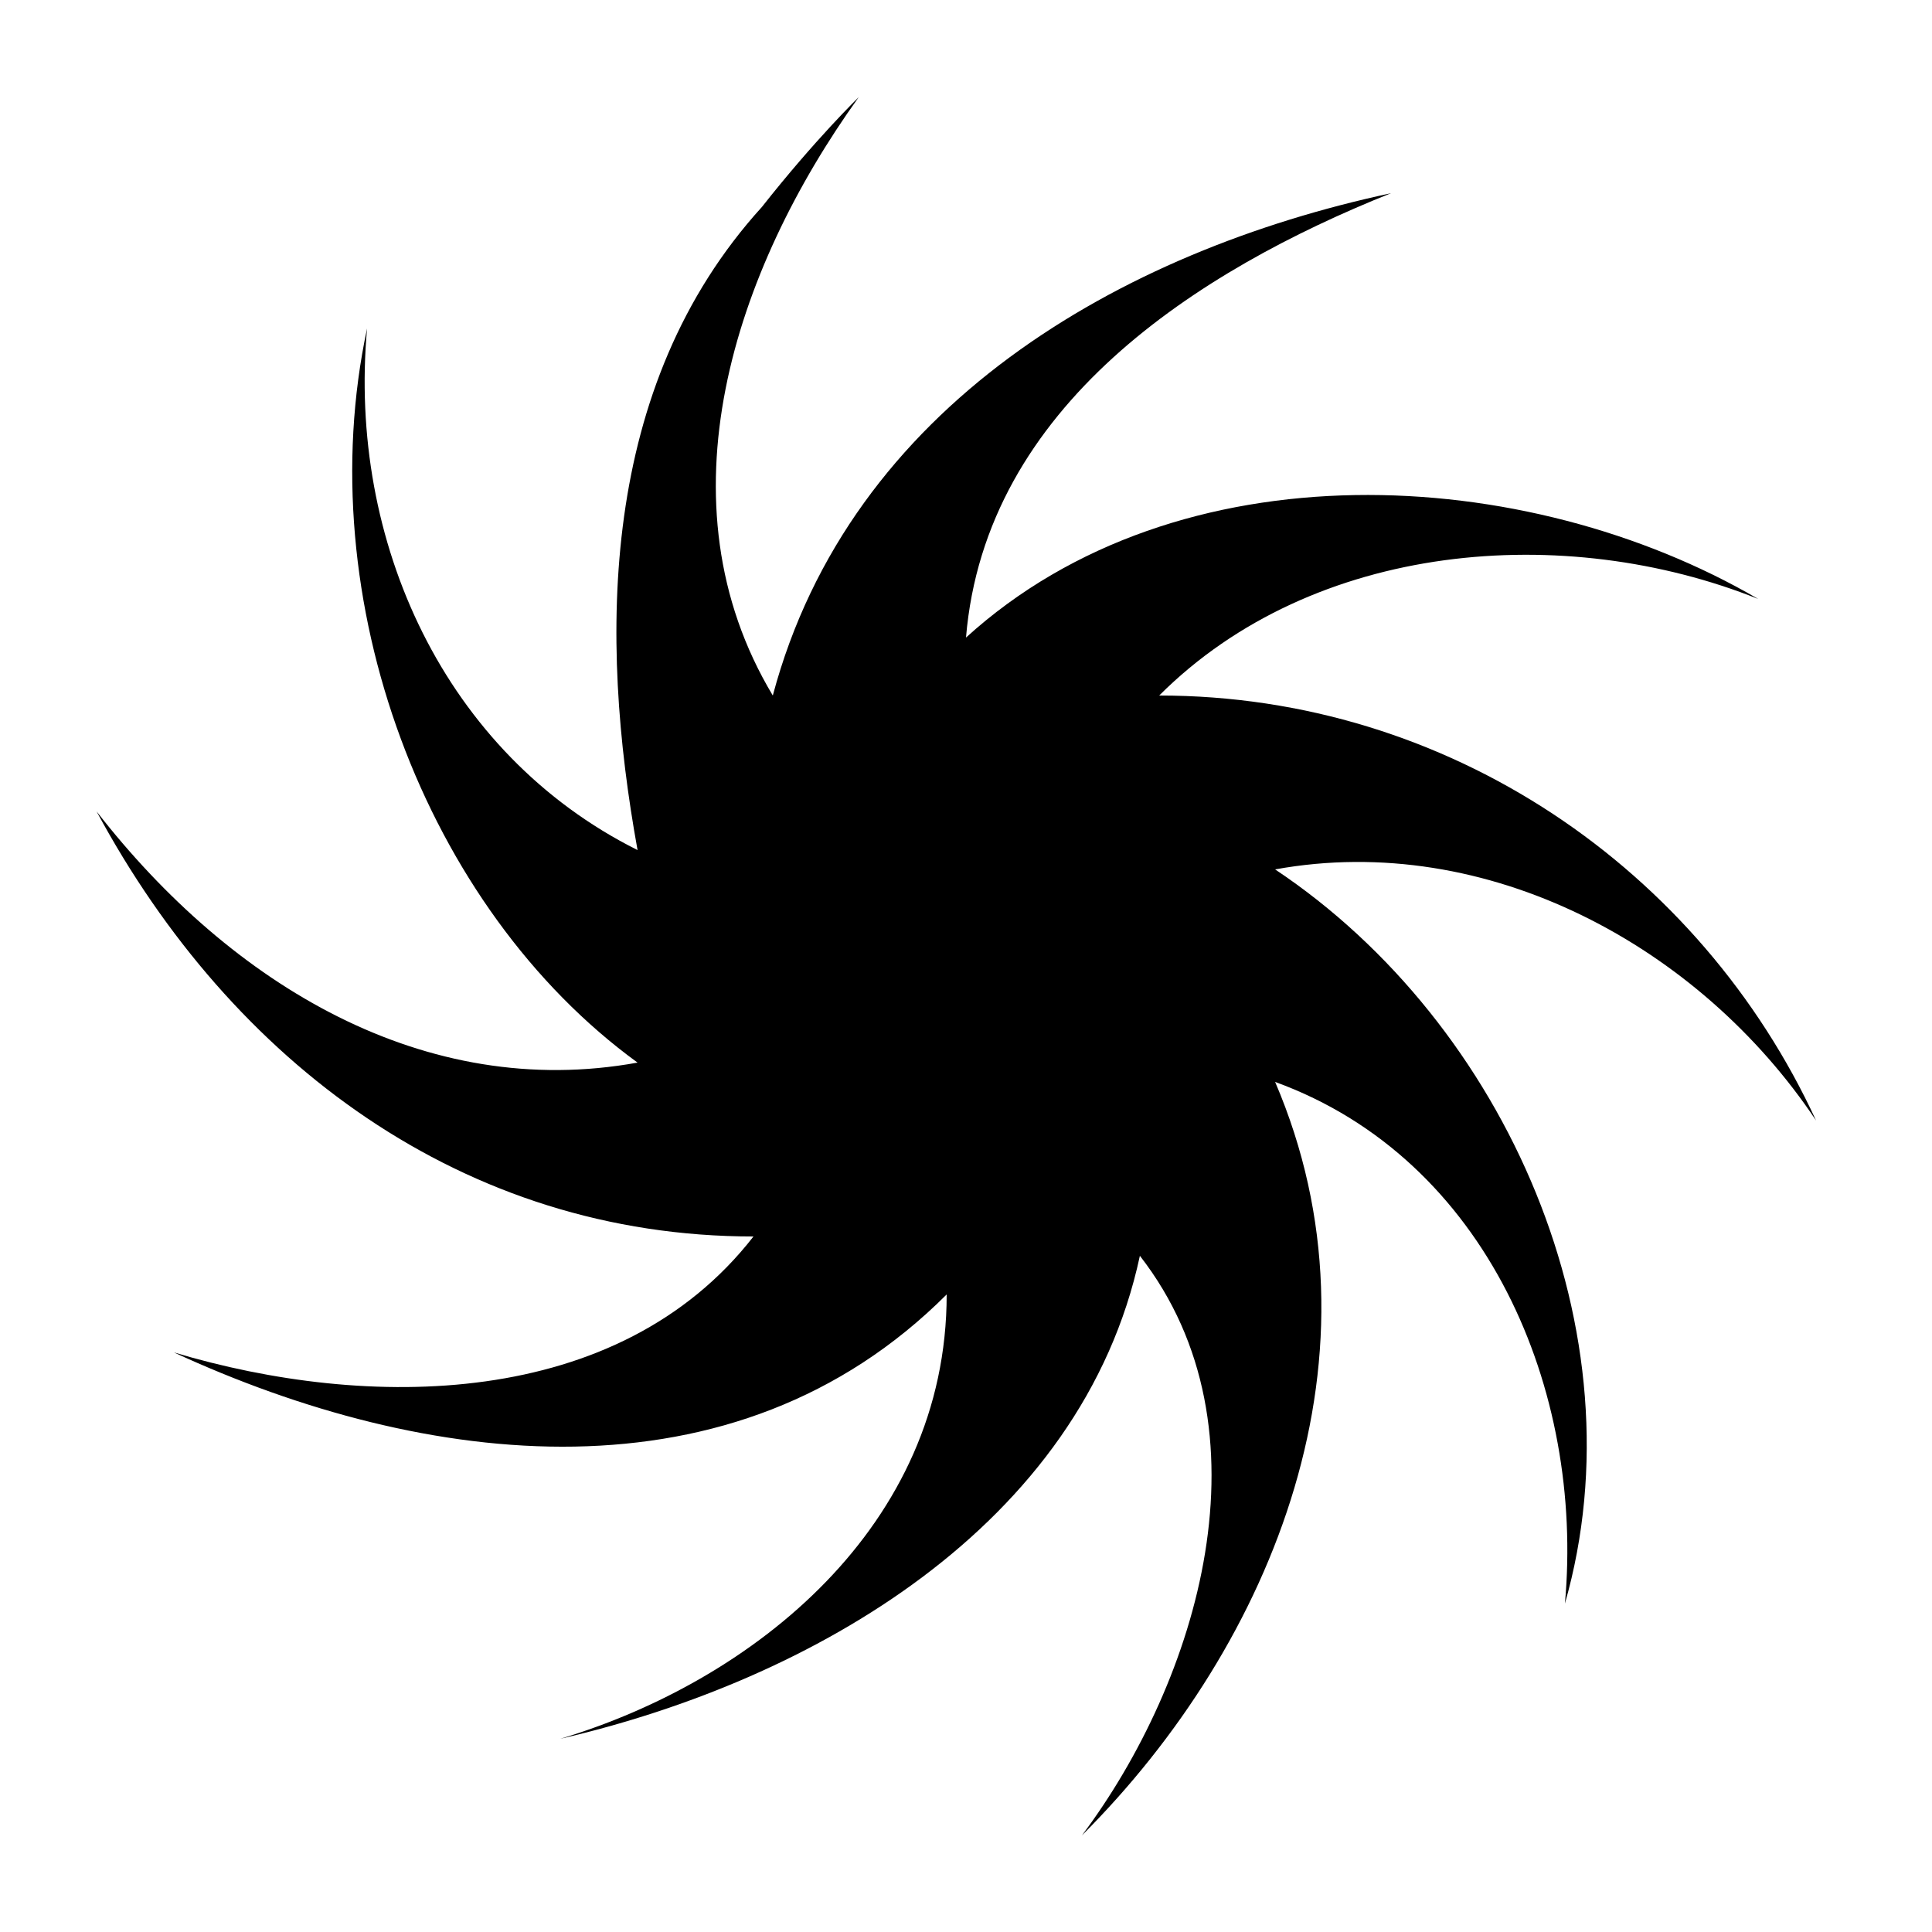 <svg xmlns="http://www.w3.org/2000/svg" xmlns:xlink="http://www.w3.org/1999/xlink" version="1.1" id="Your_Icon" x="0px" y="0px" width="100px" height="100px" viewBox="0 0 100 100" enable-background="new 0 0 100 100" xml:space="preserve">
<path d="M44.447,5.03C38,14,34,26,40,36c4-15,18-23,32-26c-10,4-21,11-22,23c11-10,29-9,41-2c-10-4-23-3-31,5c15,0,28,9,34,22  c-6-9-17-15-28-13c12,8,19,24,15,38c1-11-4-23-15-27c6,14,0,29-10,39c6-8,10-21,3-30c-3,14-17,22-30,25c10-3,20-11,20-23  c-11,11-27,9-40,3c10,3,23,3,30-6c-15,0-27-9-34-22c7,9,17,15,28,13c-11-8-17-24-14-38c-1,11,4,22,14,27c-2-11-2-24,6.435-33.286  C42.206,7.2,44.447,5.03,44.447,5.03z"/>
</svg>